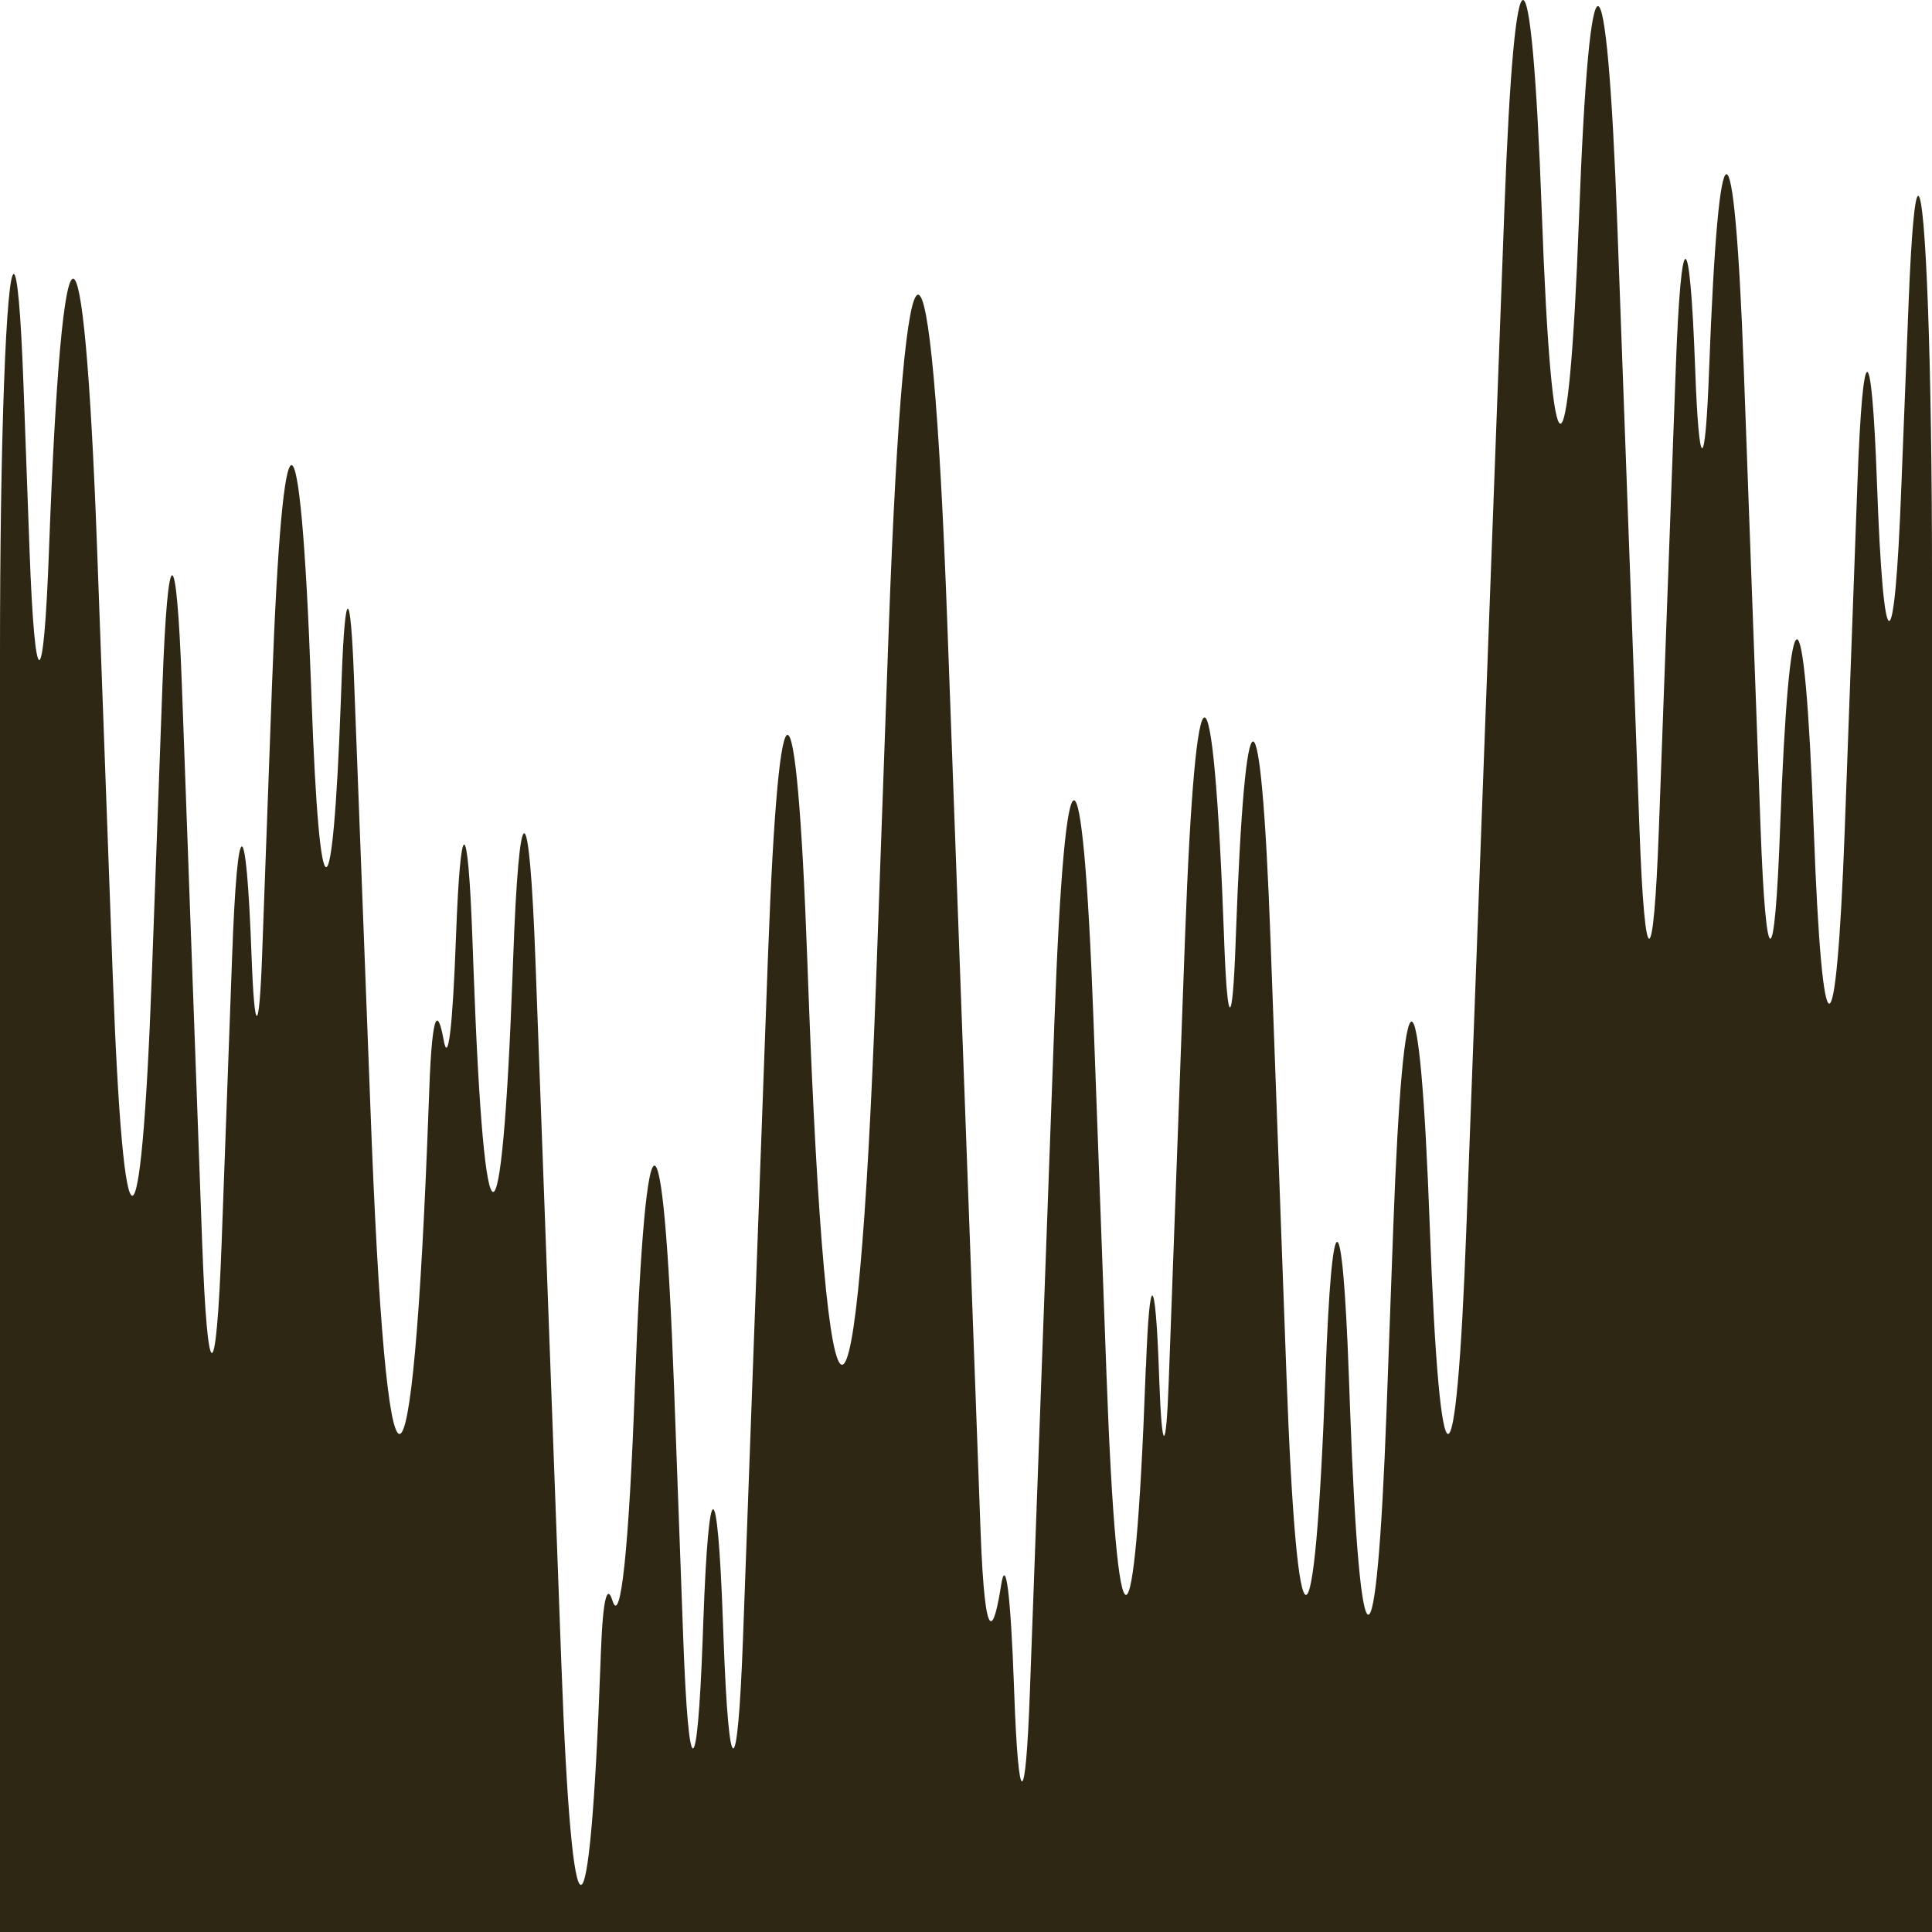 <svg xmlns="http://www.w3.org/2000/svg" fill="#2e2714" viewBox="0 0 64 64" preserveAspectRatio="none">
    <path d="M62.176 15.969C61.998 11.104 61.71 11.104 61.531 15.969L61.111 27.447C60.827 35.181 60.366 35.181 60.082 27.447C59.776 19.088 59.278 19.088 58.967 27.447C58.789 32.312 58.501 32.312 58.322 27.447L57.765 12.226C57.449 3.618 56.937 3.618 56.617 12.226C56.489 15.72 56.283 15.72 56.155 12.226C55.977 7.361 55.689 7.361 55.511 12.226L54.953 27.447C54.775 32.312 54.487 32.312 54.309 27.447L53.577 7.486C53.225 -2.121 52.658 -2.245 52.306 7.236C51.963 16.343 51.41 16.343 51.072 6.987C50.734 -2.245 50.181 -2.37 49.838 6.862L48.576 40.671C48.242 49.778 47.698 49.778 47.365 40.671C47.031 31.564 46.491 31.564 46.153 40.671L45.934 46.659C45.6 55.766 45.056 55.766 44.722 46.659L44.681 45.536C44.466 39.673 44.123 39.673 43.909 45.536C43.552 55.267 42.971 55.267 42.615 45.536L42.085 31.064C41.769 22.456 41.253 22.332 40.937 31.064L40.928 31.314C40.827 34.059 40.663 34.059 40.558 31.314L40.549 31.064C40.192 21.334 39.611 21.334 39.255 31.064L38.715 45.786C38.629 48.156 38.491 48.156 38.405 45.786L38.391 45.411C38.272 42.168 38.08 42.043 37.961 45.287C37.961 45.287 37.961 45.287 37.957 45.287L37.947 45.536C37.591 55.267 37.01 55.267 36.654 45.536L36.224 33.809C35.867 24.078 35.287 24.078 34.93 33.809L34.117 56.016C33.975 60.008 33.737 60.008 33.595 56.016L33.591 55.891C33.477 52.772 33.317 51.524 33.161 52.523C32.946 53.895 32.635 54.893 32.48 50.651L31.383 20.71C30.848 6.113 29.979 6.113 29.445 20.71L29.024 32.437C28.402 49.404 27.392 49.528 26.766 32.437L26.743 31.813C26.386 21.957 25.806 21.833 25.445 31.564C25.445 31.564 25.445 31.564 25.44 31.688L24.613 54.269C24.434 59.135 24.146 59.135 23.968 54.269L23.945 53.645C23.767 48.78 23.479 48.78 23.301 53.645L23.278 54.269C23.099 59.135 22.811 59.135 22.633 54.269L22.327 45.91C21.97 36.179 21.39 36.179 21.033 45.91C20.837 51.275 20.562 53.895 20.288 53.022C20.133 52.523 19.977 52.772 19.904 54.768L19.89 55.142C19.534 64.873 18.953 64.873 18.597 55.142L17.737 31.813C17.531 26.199 17.198 26.199 16.997 31.813L16.983 32.187C16.626 41.918 16.046 41.918 15.689 32.187L15.648 31.064C15.497 26.948 15.255 26.948 15.104 31.064C14.994 34.059 14.843 35.306 14.693 34.433C14.533 33.56 14.322 33.185 14.217 36.179L14.203 36.554C13.669 51.15 12.8 51.15 12.265 36.554L11.726 22.456C11.616 19.462 11.433 19.337 11.319 22.456L11.291 23.205C11.022 30.566 10.587 30.566 10.322 23.205L10.304 22.706C9.947 12.975 9.367 12.975 9.01 22.706L8.681 31.688C8.585 34.308 8.43 34.308 8.334 31.688C8.155 26.823 7.867 26.823 7.689 31.688L7.342 41.17C7.163 46.035 6.875 46.035 6.697 41.17L6.025 22.706C5.847 17.84 5.559 17.84 5.381 22.706L5.029 32.312C4.672 42.043 4.091 42.043 3.735 32.312L3.218 18.215C2.779 6.238 2.066 6.238 1.623 18.215C1.445 23.08 1.157 23.08 0.978 18.215L0.777 12.725C0.599 7.86 0.311 7.86 0.133 12.725C0.046 15.096 0 18.215 0 21.583V65H64V18.963C64 12.102 63.794 6.488 63.543 6.488C63.429 6.488 63.319 7.735 63.232 9.856L62.985 16.094C62.761 22.082 62.395 22.082 62.176 15.969Z"/>
</svg>

